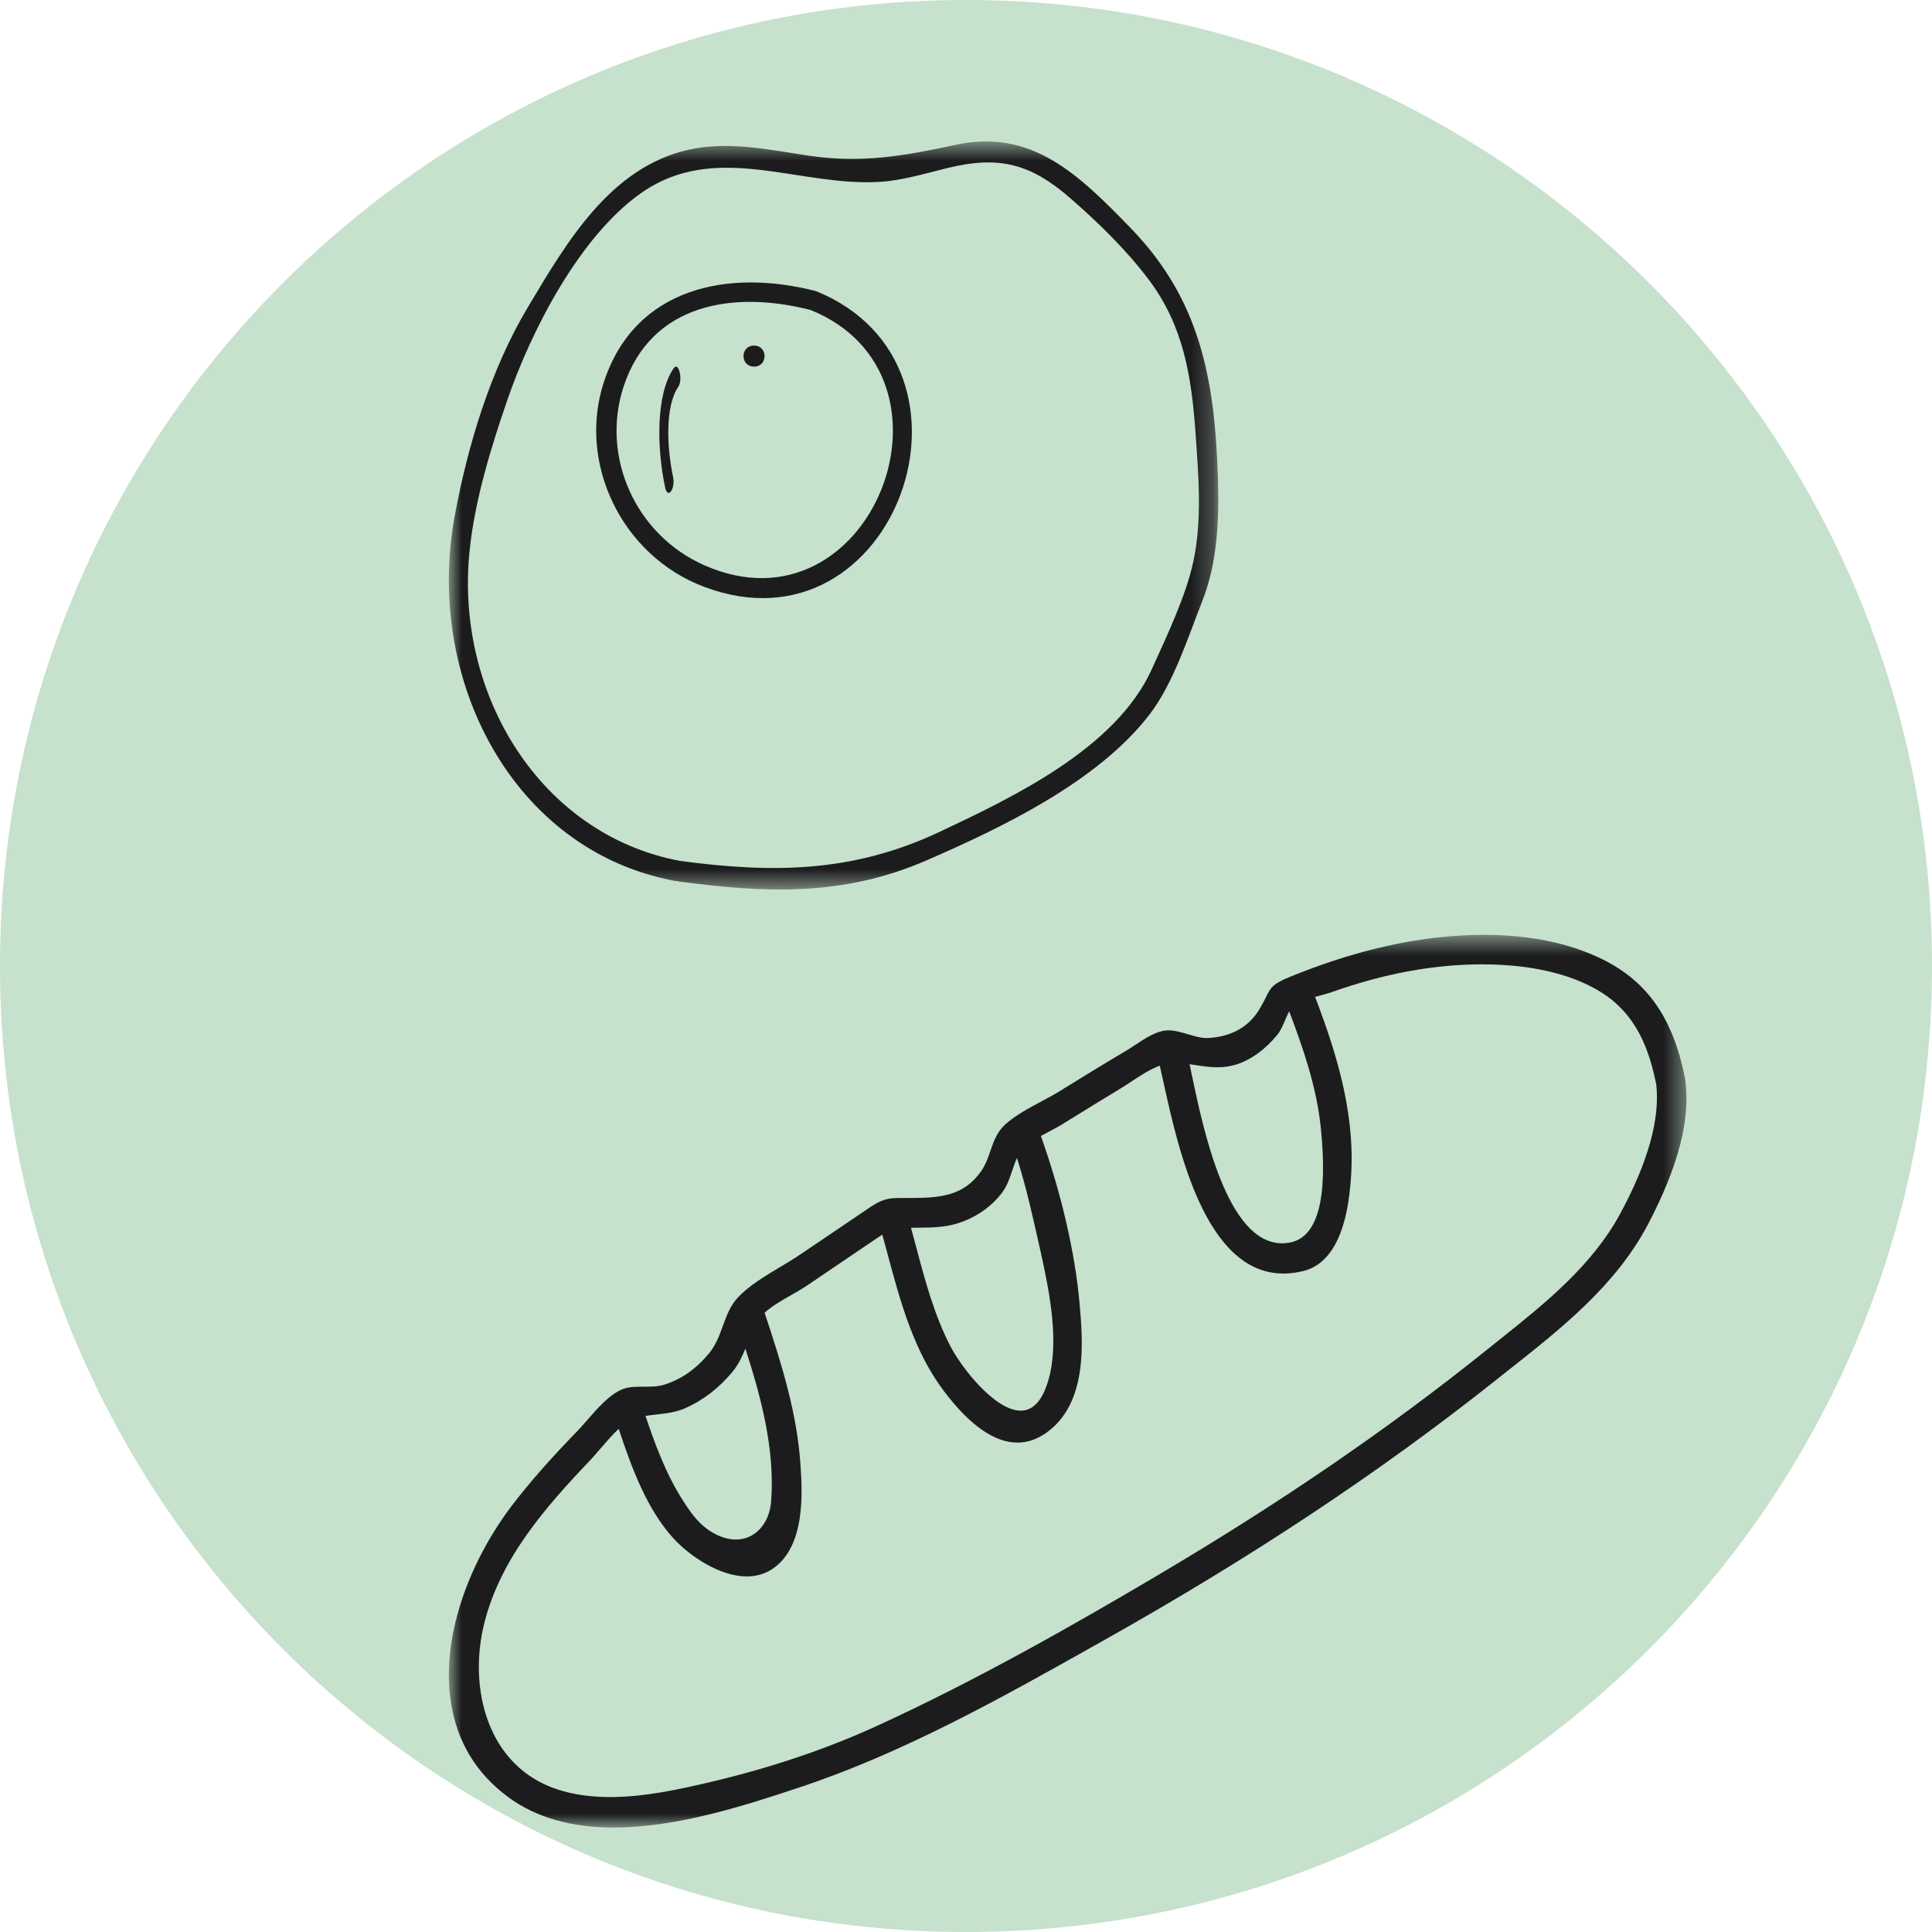 <?xml version="1.0" encoding="UTF-8"?>
<svg xmlns="http://www.w3.org/2000/svg" width="90" height="90" viewBox="0 0 90 90" fill="none">
  <path d="M45 90C69.853 90 90 69.853 90 45C90 20.147 69.853 0 45 0C20.147 0 0 20.147 0 45C0 69.853 20.147 90 45 90Z" fill="#C6E1CC"></path>
  <mask id="mask0_1585_3650" style="mask-type:luminance" maskUnits="userSpaceOnUse" x="20" y="6" width="37" height="36">
    <path d="M20.91 6.59H56.752V41.436H20.91V6.59Z" fill="white"></path>
  </mask>
  <g mask="url(#mask0_1585_3650)">
    <path fill-rule="evenodd" clip-rule="evenodd" d="M55.594 26.142C55.247 27.769 54.352 29.634 53.656 31.172C51.987 34.86 47.202 37.131 43.794 38.74C39.727 40.661 36.007 40.681 31.683 40.105C25.184 38.891 21.172 32.352 21.878 25.628C22.124 23.276 22.863 20.881 23.623 18.664C24.754 15.37 27.006 11.007 29.857 8.999C33.339 6.546 37.195 8.703 40.972 8.472C42.061 8.406 43.094 8.08 44.151 7.824C46.517 7.249 47.987 7.601 49.866 9.239C51.171 10.377 52.47 11.641 53.521 13.038C55.125 15.17 55.509 17.538 55.693 20.175C55.83 22.13 56.007 24.21 55.594 26.142ZM56.734 22.232C56.584 17.619 55.896 13.953 52.673 10.627C50.248 8.125 48.064 5.984 44.518 6.747C42.092 7.268 40.137 7.621 37.623 7.244C35.792 6.969 33.909 6.561 32.065 6.979C28.429 7.801 26.406 11.264 24.577 14.333C22.86 17.215 21.789 20.727 21.178 24.063C19.789 31.651 23.884 39.635 31.451 41.038C31.476 41.042 31.497 41.035 31.521 41.036C31.539 41.041 31.554 41.053 31.574 41.055C35.674 41.61 39.295 41.764 43.182 40.071C46.649 38.561 51.131 36.428 53.548 33.286C54.654 31.849 55.331 29.714 55.995 28.033C56.724 26.19 56.797 24.199 56.734 22.232Z" fill="#1C1C1E"></path>
  </g>
  <path fill-rule="evenodd" clip-rule="evenodd" d="M32.809 26.332C29.597 24.914 27.981 21.266 29.048 18.012C30.329 14.105 34.213 13.525 37.764 14.442C45.366 17.526 40.568 29.757 32.809 26.332ZM38.014 13.562C33.918 12.504 29.59 13.394 28.14 17.77C26.883 21.561 28.954 25.881 32.792 27.333C41.701 30.704 46.581 17.038 38.014 13.562Z" fill="#1C1C1E"></path>
  <path fill-rule="evenodd" clip-rule="evenodd" d="M31.38 17.158C30.55 18.375 30.592 20.853 30.984 22.707C31.106 23.284 31.473 22.777 31.351 22.203C31.067 20.862 30.974 18.931 31.595 18.022C31.826 17.681 31.613 16.816 31.38 17.158ZM35.126 16.099C34.472 16.099 34.472 17.079 35.126 17.079C35.779 17.079 35.78 16.099 35.126 16.099Z" fill="#1C1C1E"></path>
  <mask id="mask1_1585_3650" style="mask-type:luminance" maskUnits="userSpaceOnUse" x="20" y="43" width="59" height="43">
    <path d="M20.91 43.55H78.562V85.134H20.91V43.55Z" fill="white"></path>
  </mask>
  <g mask="url(#mask1_1585_3650)">
    <path fill-rule="evenodd" clip-rule="evenodd" d="M59.866 47.521C59.928 47.378 59.989 47.234 60.055 47.109C60.702 48.816 61.334 50.637 61.528 52.534C61.869 55.856 61.379 57.657 60.069 57.886C59.95 57.907 59.834 57.917 59.722 57.917C57.16 57.917 56.049 52.606 55.516 50.055L55.415 49.575C55.505 49.587 55.594 49.602 55.684 49.615C56.016 49.666 56.361 49.718 56.71 49.718C57.024 49.718 57.31 49.676 57.587 49.59C58.282 49.372 58.969 48.871 59.522 48.179C59.656 48.012 59.763 47.762 59.866 47.521ZM48.489 58.368C48.925 60.33 49.346 62.569 48.83 64.319C48.556 65.245 48.127 65.714 47.552 65.714C46.35 65.714 44.796 63.721 44.27 62.706C43.518 61.255 43.086 59.627 42.668 58.053L42.438 57.196C42.573 57.193 42.707 57.191 42.839 57.19C43.527 57.182 44.176 57.176 44.902 56.887C45.623 56.601 46.217 56.16 46.668 55.577C46.906 55.267 47.035 54.889 47.157 54.521C47.226 54.316 47.292 54.119 47.375 53.942C47.809 55.313 48.127 56.743 48.435 58.128L48.489 58.368ZM34.788 73.436C35.234 73.436 35.635 73.318 35.98 73.089C37.54 72.048 37.372 69.486 37.291 68.255C37.134 65.867 36.44 63.623 35.618 61.152C35.95 60.847 36.441 60.566 36.878 60.317C37.134 60.17 37.378 60.032 37.574 59.899C38.548 59.236 40.705 57.778 40.705 57.778C40.854 57.676 40.982 57.59 41.101 57.515C41.185 57.818 41.267 58.122 41.349 58.428C41.947 60.651 42.566 62.947 43.984 64.82C45.182 66.401 46.33 67.202 47.396 67.202C47.855 67.202 48.301 67.053 48.723 66.757C50.702 65.372 50.444 62.452 50.289 60.706C50.083 58.368 49.444 55.606 48.489 52.918C48.625 52.843 48.762 52.77 48.895 52.7C49.098 52.593 49.29 52.49 49.45 52.393L49.859 52.14C50.624 51.667 51.389 51.196 52.159 50.731C52.325 50.631 52.496 50.518 52.673 50.402C53.115 50.111 53.571 49.811 54.027 49.644C54.084 49.89 54.144 50.163 54.209 50.459C54.893 53.559 56.166 59.326 59.786 59.326C60.087 59.326 60.4 59.286 60.719 59.208C62.542 58.76 62.812 56.125 62.9 55.261C63.217 52.139 62.316 49.198 61.262 46.438L61.482 46.379C61.699 46.321 61.898 46.268 62.04 46.217C64.448 45.358 66.798 44.923 69.028 44.923C69.408 44.923 69.789 44.935 70.17 44.962C71.862 45.081 73.291 45.47 74.417 46.12C76.262 47.184 76.838 48.953 77.158 50.533C77.33 52.146 76.76 54.171 75.467 56.553C74.15 58.976 71.971 60.717 69.861 62.401L69.278 62.867C64.728 66.525 59.725 69.954 53.986 73.35C50.134 75.627 45.557 78.248 40.819 80.414C38.509 81.47 35.949 82.335 33.214 82.985C31.662 83.355 30.014 83.714 28.424 83.714C27.517 83.714 26.721 83.601 25.99 83.365C22.715 82.312 21.788 78.659 22.565 75.593C23.327 72.586 25.406 70.216 27.469 68.049C27.616 67.894 27.78 67.705 27.953 67.503C28.225 67.188 28.527 66.835 28.821 66.561C29.431 68.402 30.137 70.295 31.352 71.641C32.135 72.505 33.542 73.436 34.788 73.436ZM35.924 69.923C35.847 70.98 35.172 71.718 34.28 71.718C33.951 71.718 33.609 71.621 33.261 71.43C32.592 71.061 32.226 70.542 31.816 69.904C31.01 68.649 30.491 67.216 30.07 65.959C30.231 65.933 30.395 65.914 30.562 65.895C31.014 65.844 31.483 65.792 31.921 65.6C32.741 65.241 33.504 64.653 34.129 63.896C34.401 63.566 34.581 63.176 34.723 62.824C35.417 64.975 36.105 67.448 35.924 69.923ZM78.512 50.358L78.499 50.254C77.948 47.455 76.767 45.742 74.671 44.699C73.135 43.937 71.273 43.55 69.135 43.55C68.669 43.55 68.203 43.568 67.744 43.602C65.324 43.777 62.831 44.395 60.123 45.491C59.278 45.833 59.195 46.001 58.975 46.448C58.897 46.605 58.801 46.8 58.643 47.054C58.147 47.856 57.337 48.306 56.233 48.358C55.94 48.358 55.634 48.267 55.337 48.179C55.038 48.09 54.73 47.998 54.432 47.998C54.392 47.998 54.354 48 54.315 48.003C53.836 48.044 53.312 48.391 52.851 48.697C52.707 48.793 52.572 48.883 52.448 48.956C51.508 49.508 50.579 50.081 49.65 50.654L49.349 50.84C49.09 51 48.802 51.154 48.507 51.311C47.913 51.629 47.298 51.959 46.837 52.373C46.443 52.728 46.289 53.172 46.141 53.602C46.03 53.926 45.914 54.261 45.695 54.572C44.895 55.714 43.786 55.806 42.421 55.806H41.864C41.161 55.809 40.883 55.999 40.327 56.377L37.289 58.432C37.007 58.624 36.689 58.814 36.364 59.01C35.648 59.437 34.907 59.88 34.386 60.428C34.021 60.812 33.844 61.299 33.673 61.767C33.513 62.208 33.347 62.663 33.025 63.049C32.406 63.791 31.738 64.255 30.925 64.51C30.641 64.598 30.312 64.598 29.991 64.598C29.652 64.599 29.331 64.599 29.055 64.695C28.438 64.911 27.862 65.571 27.355 66.154C27.197 66.334 27.047 66.506 26.91 66.649C25.627 67.968 24.647 69.085 23.826 70.162C22.142 72.371 20.514 75.914 20.996 79.235C21.267 81.108 22.179 82.622 23.703 83.737C24.971 84.664 26.61 85.133 28.577 85.134C31.603 85.134 34.862 84.054 37.242 83.264C42.084 81.659 46.641 79.099 51.048 76.622L51.464 76.388C58.339 72.525 64.297 68.57 69.679 64.296L70.297 63.806C72.755 61.865 75.298 59.858 76.792 56.992C78.176 54.337 78.742 52.187 78.512 50.358Z" fill="#1C1C1E"></path>
  </g>
</svg>
